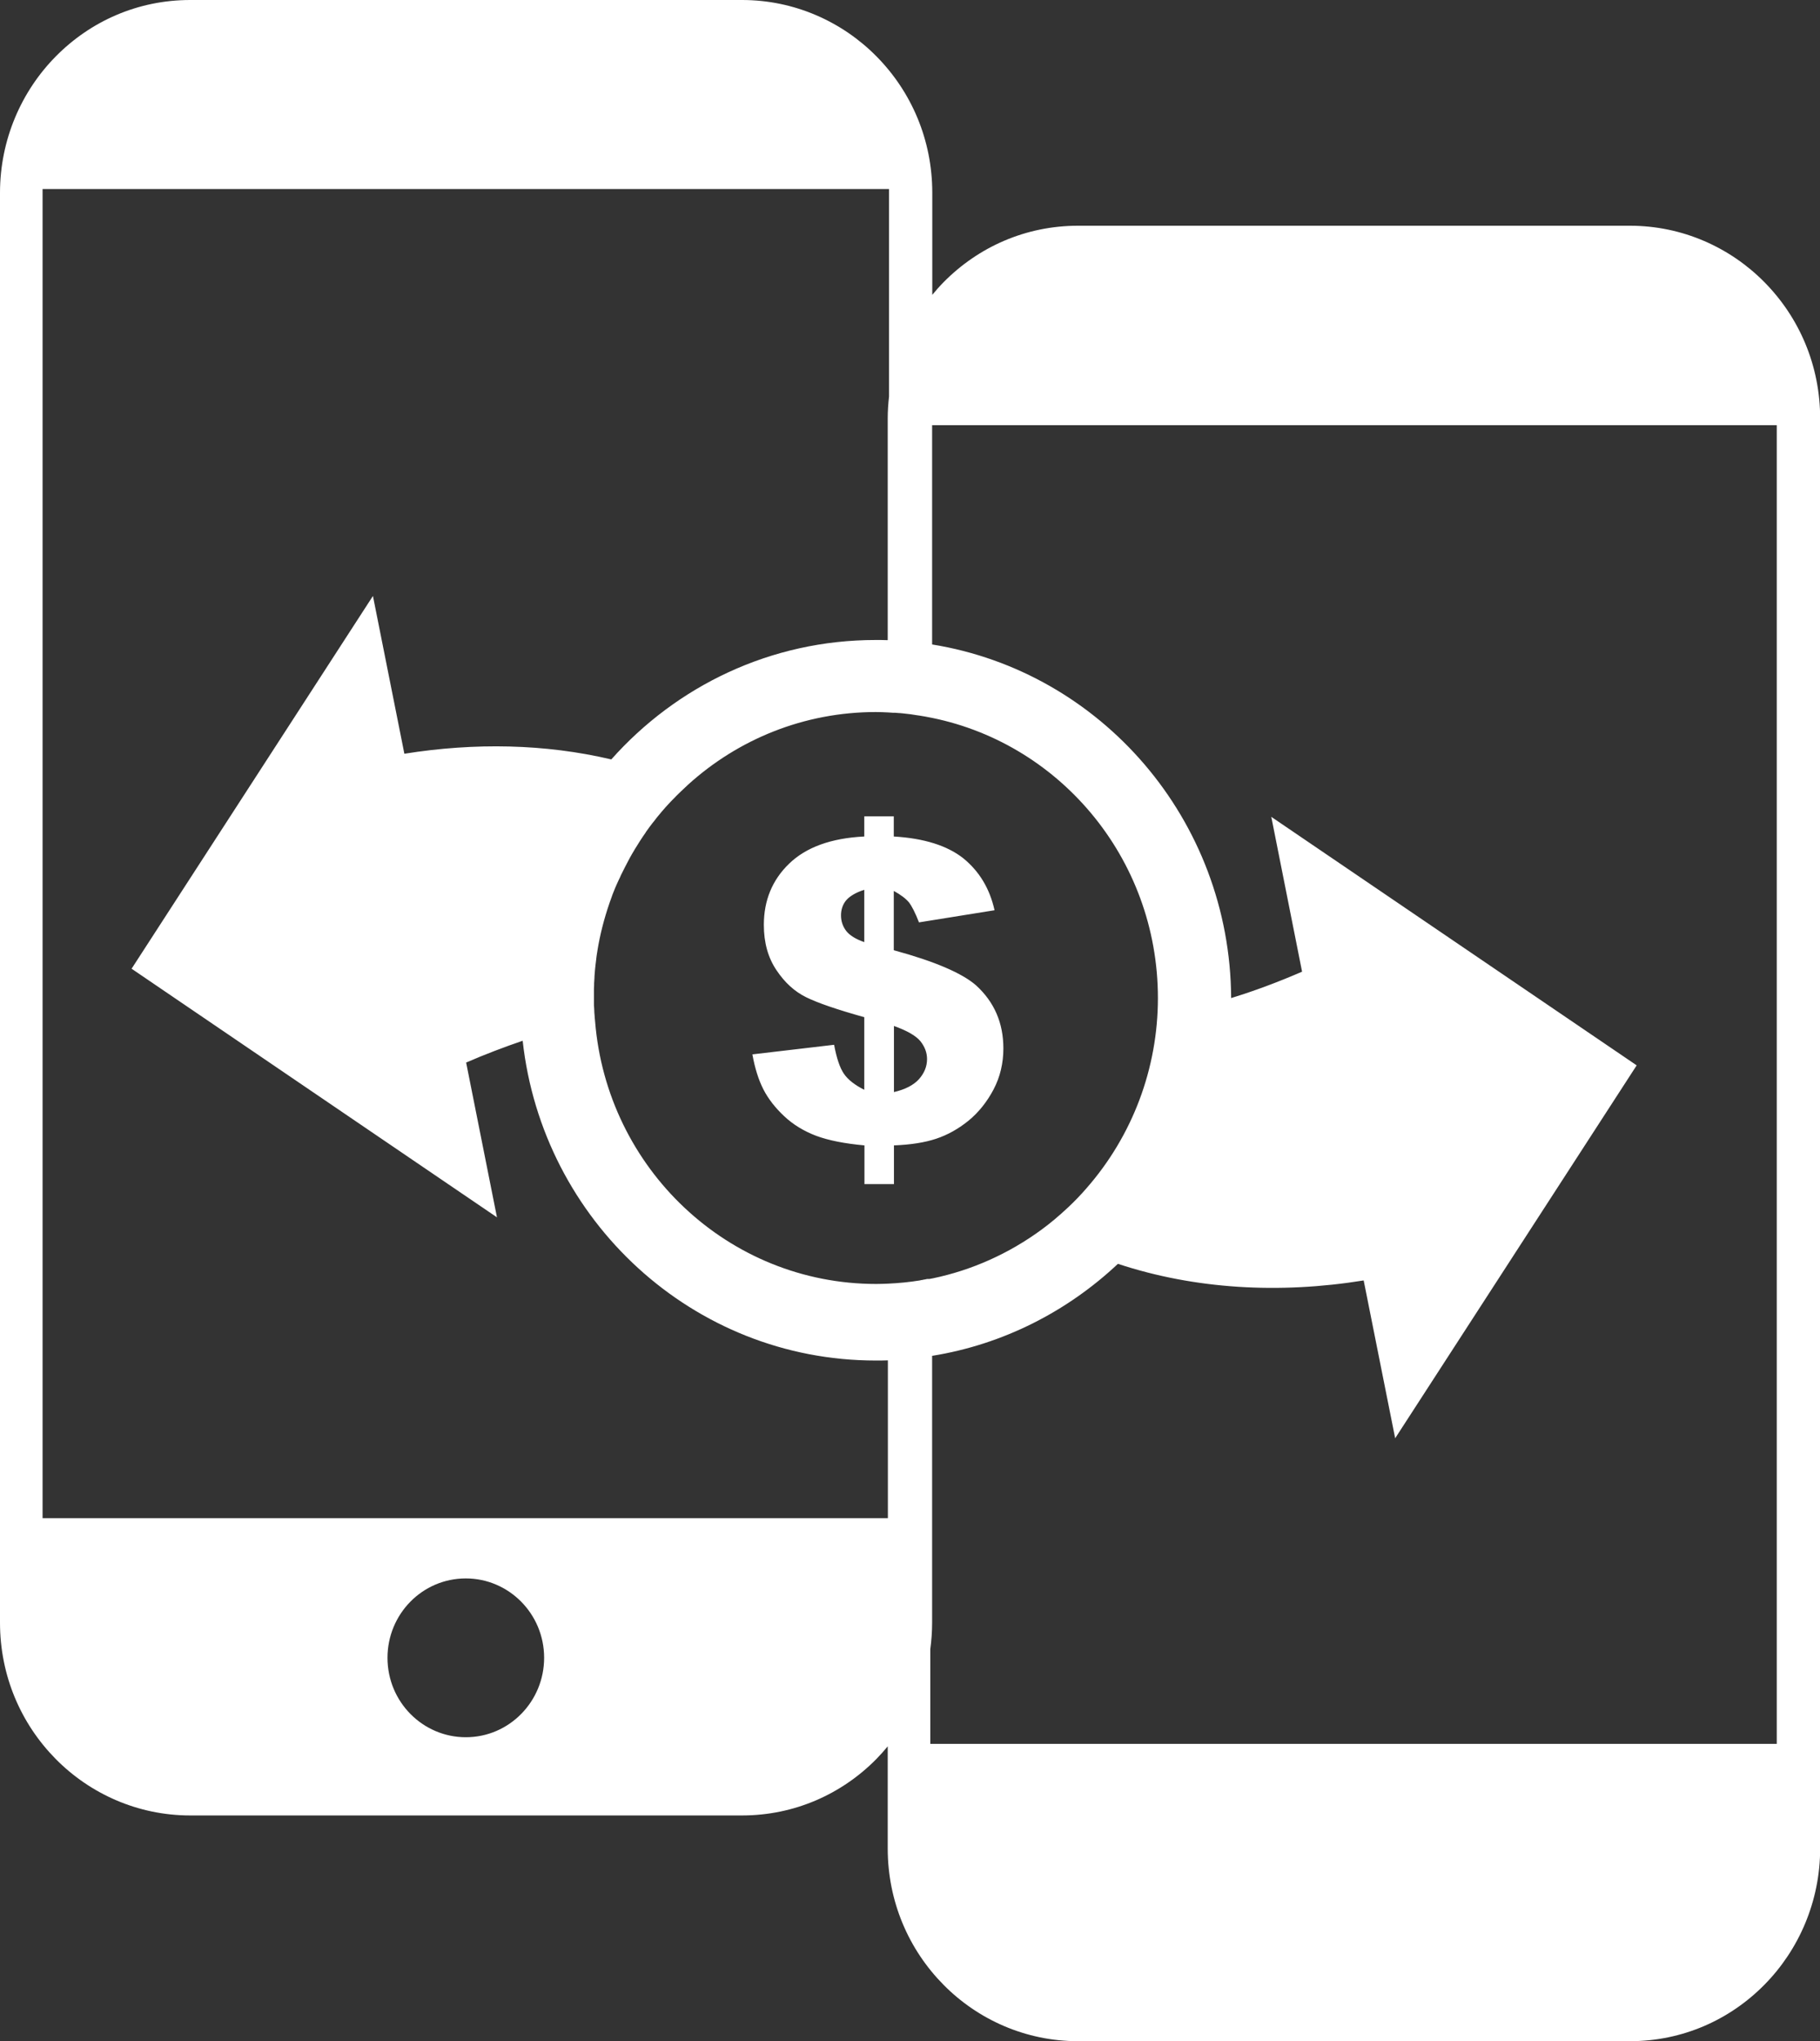 <svg width="33" height="37" viewBox="0 0 33 37" fill="none" xmlns="http://www.w3.org/2000/svg">
<rect x="0" y="0" width="33" height="37" fill="#333333" stroke="none"/>
<g clip-path="url(#clip0_7273_3307)">
<path fill-rule="evenodd" clip-rule="evenodd" d="M3.449 0H13.455C14.406 0 15.273 0.394 15.894 1.024C16.524 1.662 16.904 2.532 16.904 3.496V5.345C16.969 5.266 17.038 5.188 17.109 5.116C17.739 4.477 18.597 4.092 19.548 4.092H29.554C30.505 4.092 31.372 4.486 31.993 5.116C32.623 5.754 33.003 6.624 33.003 7.588V33.507C33.003 34.471 32.614 35.35 31.993 35.979C31.363 36.618 30.505 37.003 29.554 37.003H19.545C18.594 37.003 17.727 36.609 17.106 35.979C16.476 35.341 16.096 34.471 16.096 33.507V31.658C16.031 31.737 15.962 31.815 15.891 31.887C15.261 32.526 14.403 32.911 13.452 32.911H3.449C2.498 32.911 1.631 32.517 1.01 31.887C0.38 31.249 0 30.379 0 29.415V3.496C0 2.532 0.389 1.653 1.01 1.024C1.64 0.385 2.498 0 3.449 0ZM2.386 17.561L9.011 22.068L8.452 19.262C8.8 19.111 9.141 18.982 9.477 18.867C9.836 22.128 12.567 24.664 15.879 24.664C15.953 24.664 16.025 24.664 16.099 24.661V27.521H0.772V3.427H16.12V7.187C16.105 7.32 16.096 7.452 16.096 7.588V11.605C16.022 11.602 15.95 11.602 15.876 11.602C13.972 11.602 12.264 12.439 11.084 13.767C9.884 13.484 8.609 13.46 7.332 13.664L6.762 10.804L2.386 17.561ZM16.901 24.579C18.19 24.372 19.355 23.772 20.27 22.911C21.666 23.372 23.196 23.459 24.726 23.212L25.297 26.073L29.676 19.313L23.051 14.808L23.609 17.615C23.172 17.804 22.745 17.964 22.323 18.093C22.305 14.857 19.964 12.177 16.901 11.683V7.708H32.216V31.613H16.868V29.897C16.889 29.74 16.901 29.581 16.901 29.418V24.579ZM16.429 12.939L16.369 12.932L16.316 12.927H16.304C16.28 12.924 16.253 12.924 16.23 12.921H16.227H16.215H16.203H16.191C16.161 12.918 16.132 12.918 16.102 12.915C16.031 12.912 15.956 12.908 15.882 12.908C14.575 12.908 13.381 13.405 12.477 14.224C12.424 14.273 12.37 14.324 12.317 14.375L12.305 14.387C12.275 14.414 12.249 14.444 12.222 14.471L12.201 14.492C12.186 14.507 12.175 14.519 12.16 14.534C12.142 14.553 12.127 14.571 12.109 14.589L12.073 14.628C12.059 14.646 12.041 14.664 12.026 14.682L12.005 14.706C11.984 14.733 11.961 14.757 11.94 14.784L11.925 14.802C11.901 14.829 11.88 14.86 11.857 14.89L11.851 14.896C11.827 14.926 11.803 14.956 11.782 14.986L11.779 14.989C11.756 15.022 11.732 15.055 11.708 15.088V15.091C11.637 15.191 11.571 15.296 11.506 15.402L11.503 15.408C11.441 15.51 11.384 15.615 11.331 15.721L11.319 15.745C11.304 15.775 11.289 15.805 11.274 15.835L11.259 15.865C11.248 15.889 11.239 15.914 11.227 15.935L11.203 15.986C11.194 16.007 11.185 16.025 11.176 16.046L11.155 16.094C11.147 16.118 11.135 16.142 11.126 16.166C11.117 16.188 11.111 16.206 11.102 16.227L11.093 16.254C11.078 16.293 11.066 16.329 11.052 16.368L11.049 16.377C10.954 16.654 10.879 16.943 10.832 17.235V17.238C10.823 17.287 10.817 17.332 10.811 17.38V17.386C10.802 17.455 10.793 17.527 10.787 17.597L10.784 17.642C10.781 17.672 10.778 17.705 10.778 17.735L10.775 17.783C10.772 17.811 10.772 17.838 10.772 17.865C10.772 17.886 10.769 17.907 10.769 17.928V17.979C10.769 18.009 10.769 18.036 10.769 18.066V18.121C10.769 18.145 10.769 18.169 10.769 18.19C10.769 18.214 10.769 18.238 10.772 18.262L10.775 18.313C10.775 18.343 10.778 18.377 10.781 18.407L10.784 18.452L10.79 18.515C11.004 21.18 13.202 23.276 15.888 23.276C15.962 23.276 16.034 23.273 16.108 23.27C16.301 23.261 16.491 23.242 16.678 23.212L16.69 23.209L16.702 23.206L16.726 23.203L16.738 23.2L16.75 23.197L16.77 23.194H16.773L16.785 23.191L16.797 23.188L16.815 23.185H16.851H16.854L16.901 23.176H16.904C17.629 23.026 18.297 22.721 18.877 22.297C19.046 22.174 19.206 22.038 19.361 21.893C19.48 21.782 19.593 21.665 19.7 21.541C20.534 20.59 20.995 19.367 20.995 18.093C20.995 15.546 19.183 13.426 16.791 12.993L16.776 12.99C16.741 12.984 16.705 12.978 16.669 12.972L16.646 12.969C16.613 12.963 16.58 12.96 16.547 12.954L16.509 12.948C16.482 12.945 16.455 12.942 16.429 12.939ZM8.446 28.614C9.224 28.614 9.866 29.253 9.866 30.053C9.866 30.842 9.236 31.493 8.446 31.493C7.668 31.493 7.026 30.854 7.026 30.053C7.026 29.262 7.656 28.614 8.446 28.614ZM18.033 16.501L16.663 16.721C16.595 16.546 16.533 16.425 16.479 16.356C16.423 16.29 16.334 16.221 16.206 16.151V17.226C16.949 17.428 17.445 17.642 17.697 17.862C18.027 18.163 18.193 18.542 18.193 19.006C18.193 19.274 18.134 19.524 18.015 19.75C17.896 19.975 17.745 20.165 17.561 20.316C17.376 20.466 17.18 20.575 16.972 20.644C16.764 20.713 16.509 20.752 16.209 20.764V21.466H15.674V20.764C15.315 20.731 15.024 20.674 14.798 20.59C14.575 20.505 14.382 20.388 14.218 20.234C14.058 20.084 13.93 19.921 13.841 19.747C13.752 19.572 13.687 19.361 13.642 19.114L15.124 18.94C15.169 19.183 15.229 19.361 15.303 19.467C15.377 19.575 15.502 19.671 15.671 19.756V18.44C15.175 18.301 14.825 18.181 14.617 18.078C14.409 17.976 14.23 17.814 14.079 17.588C13.927 17.362 13.85 17.091 13.85 16.766C13.85 16.323 14.002 15.953 14.307 15.658C14.614 15.36 15.068 15.194 15.671 15.164V14.799H16.206V15.164C16.756 15.197 17.174 15.329 17.465 15.558C17.754 15.793 17.944 16.103 18.033 16.501ZM15.671 16.13C15.514 16.181 15.404 16.248 15.341 16.323C15.279 16.398 15.249 16.492 15.249 16.594C15.249 16.702 15.282 16.796 15.344 16.877C15.407 16.958 15.517 17.025 15.671 17.079V16.13ZM16.206 19.798C16.414 19.75 16.565 19.671 16.663 19.563C16.759 19.454 16.809 19.334 16.809 19.199C16.809 19.081 16.767 18.973 16.687 18.873C16.607 18.777 16.447 18.684 16.209 18.599V19.798H16.206Z" fill="white"/>
</g>
<defs>
<clipPath id="clip0_7273_3307">
<rect width="33" height="37" fill="white"/>
</clipPath>
</defs>
</svg>
